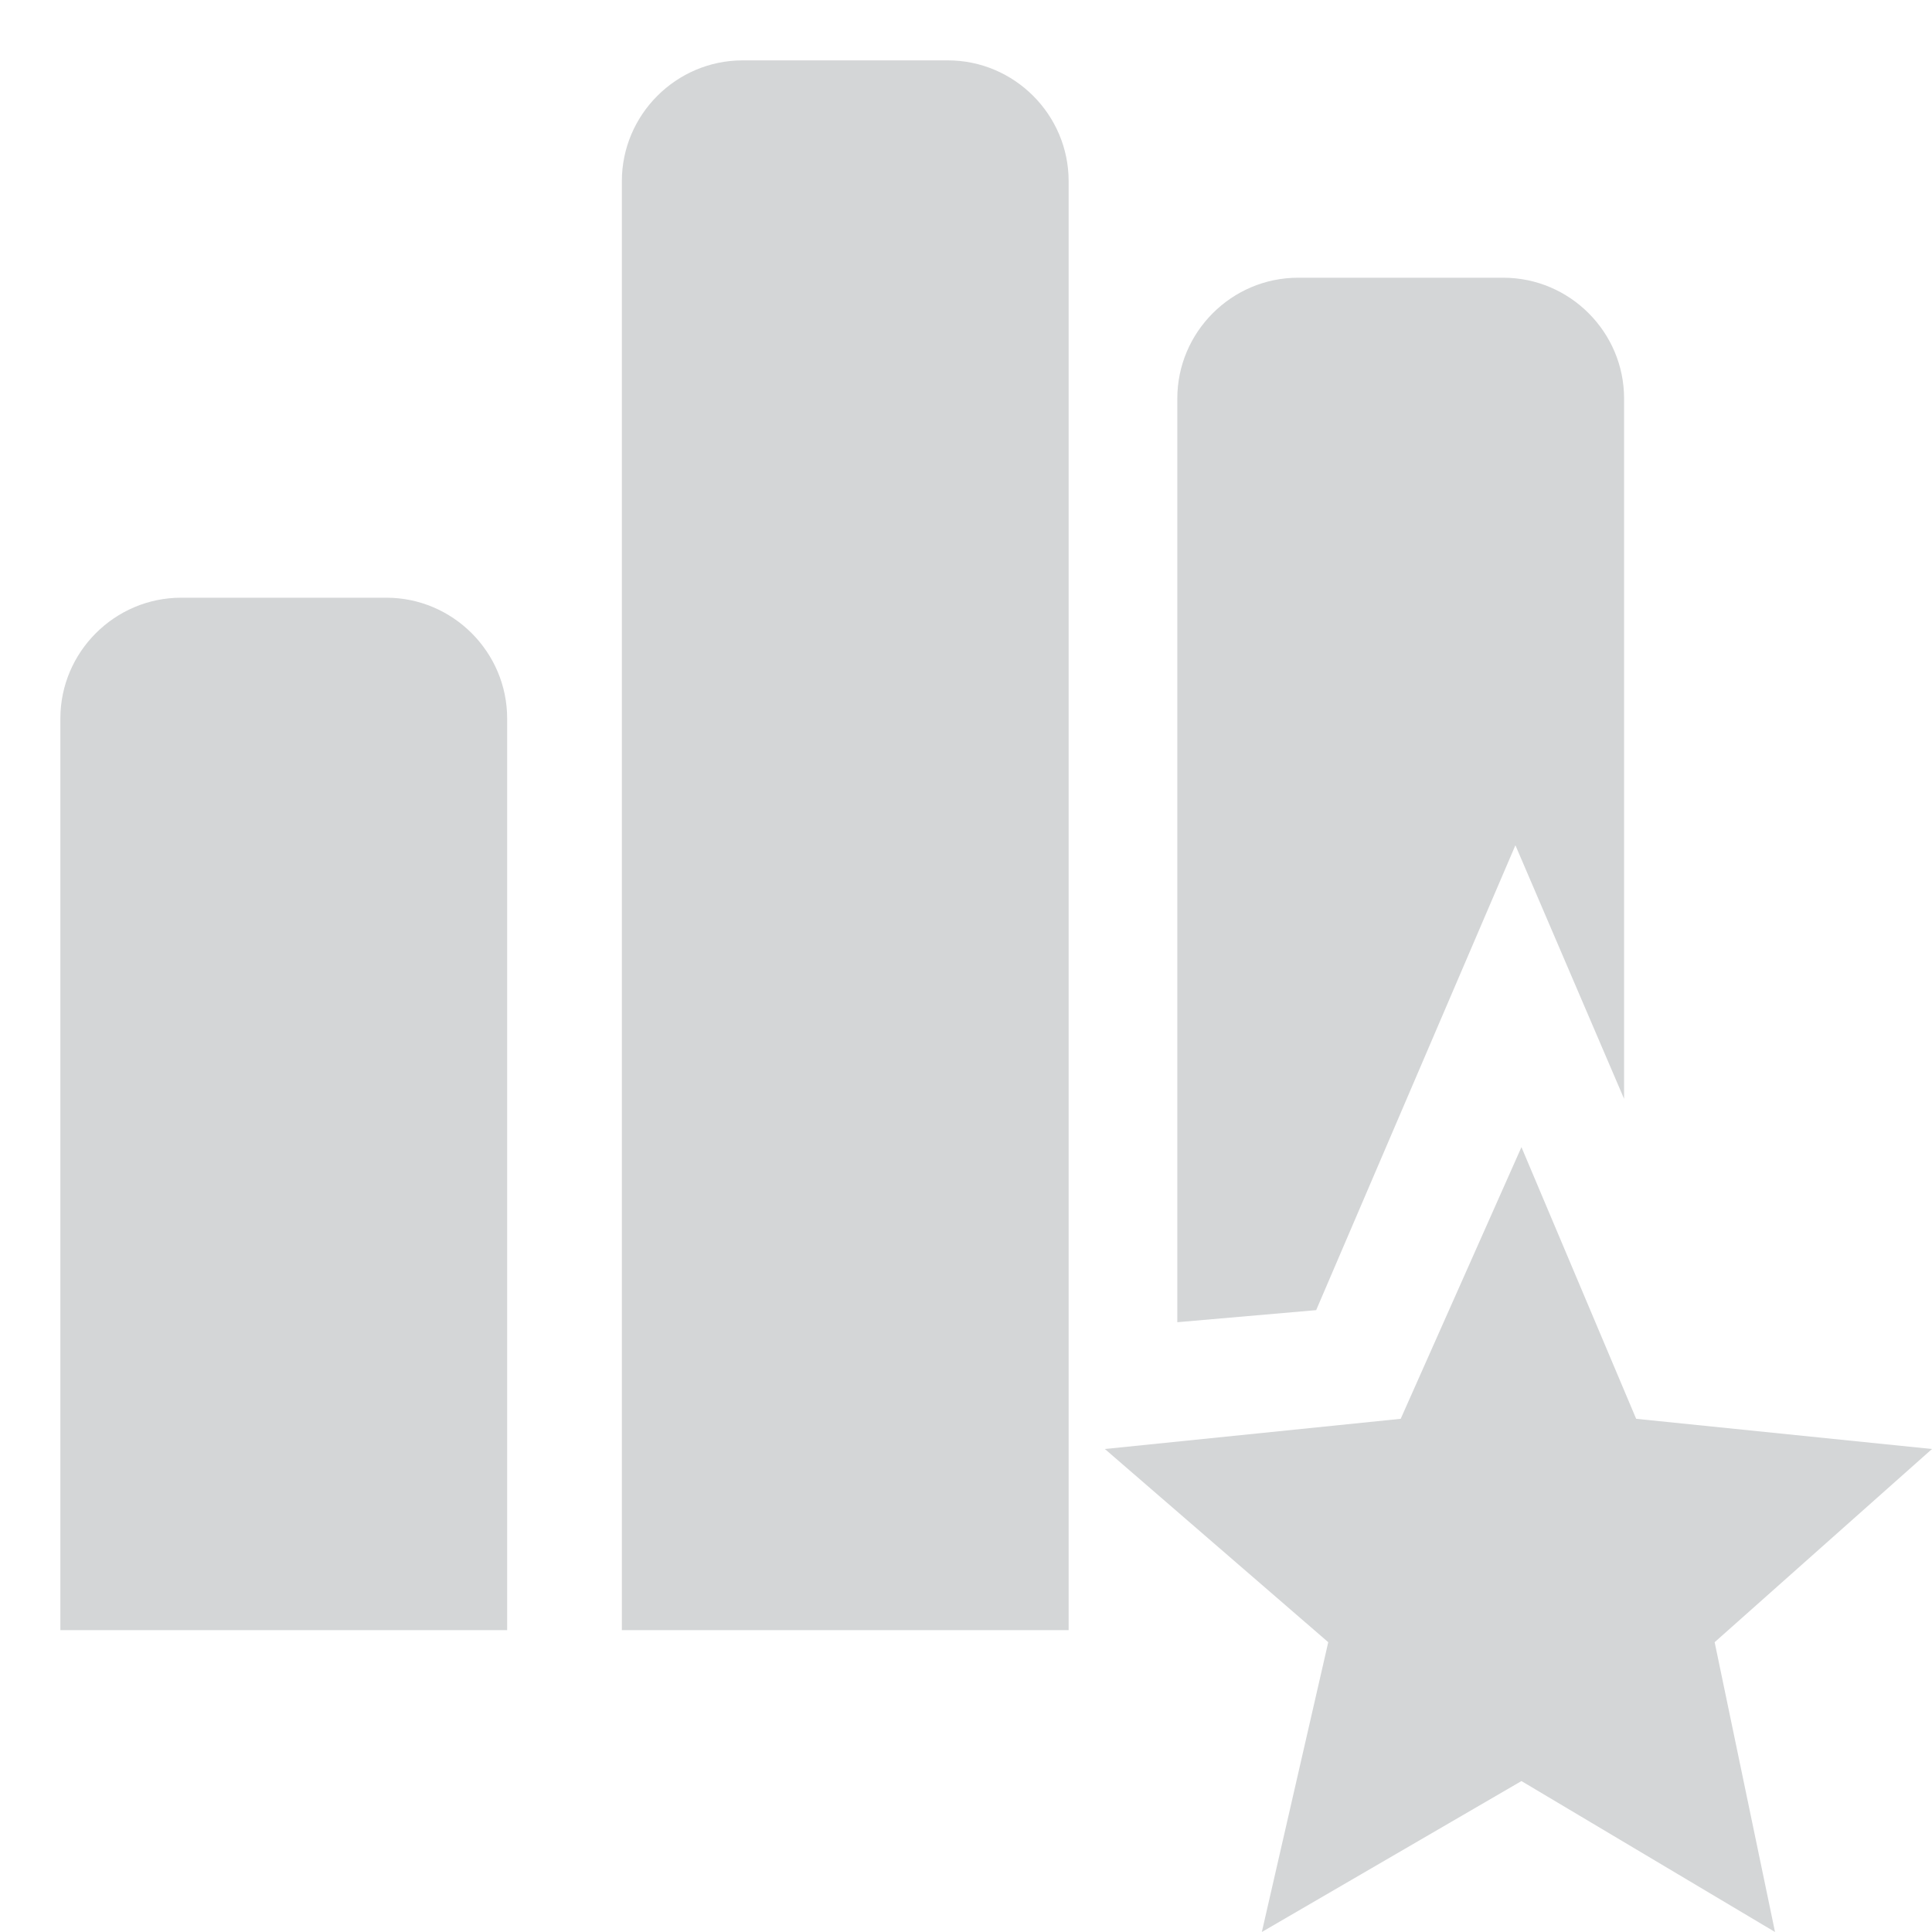 <?xml version="1.0" encoding="utf-8"?>
<!-- Generator: Adobe Illustrator 22.0.1, SVG Export Plug-In . SVG Version: 6.00 Build 0)  -->
<svg version="1.1" id="raf-icon-favorite-report" xmlns="http://www.w3.org/2000/svg" xmlns:xlink="http://www.w3.org/1999/xlink"
	 x="0px" y="0px" viewBox="0 0 32 32" style="enable-background:new 0 0 32 32;" xml:space="preserve">
<path style="fill:#D4D6D7;" d="M10.3,27h7.4V3c0-1.1-0.9-2-2-2h-3.4c-1.1,0-2,0.9-2,2V27z"/>
<path style="fill:#D4D6D7;" d="M1,27h7.4V11.9c0-1.1-0.9-2-2-2H3c-1.1,0-2,0.9-2,2V27z"/>
<polygon style="fill:#D4D6D7;" points="25.2,29.5 29.4,32 28.4,27.2 32,24 27.1,23.5 25.2,19 23.2,23.5 18.3,24 22,27.2 20.9,32 "/>
<path style="fill:#D4D6D7;" d="M23.3,18.2l1.8-4.2l1.8,4.2l0,0V6.6c0-1.1-0.9-2-2-2h-3.4c-1.1,0-2,0.9-2,2v15.3l2.3-0.2L23.3,18.2z"
	/>
</svg>
